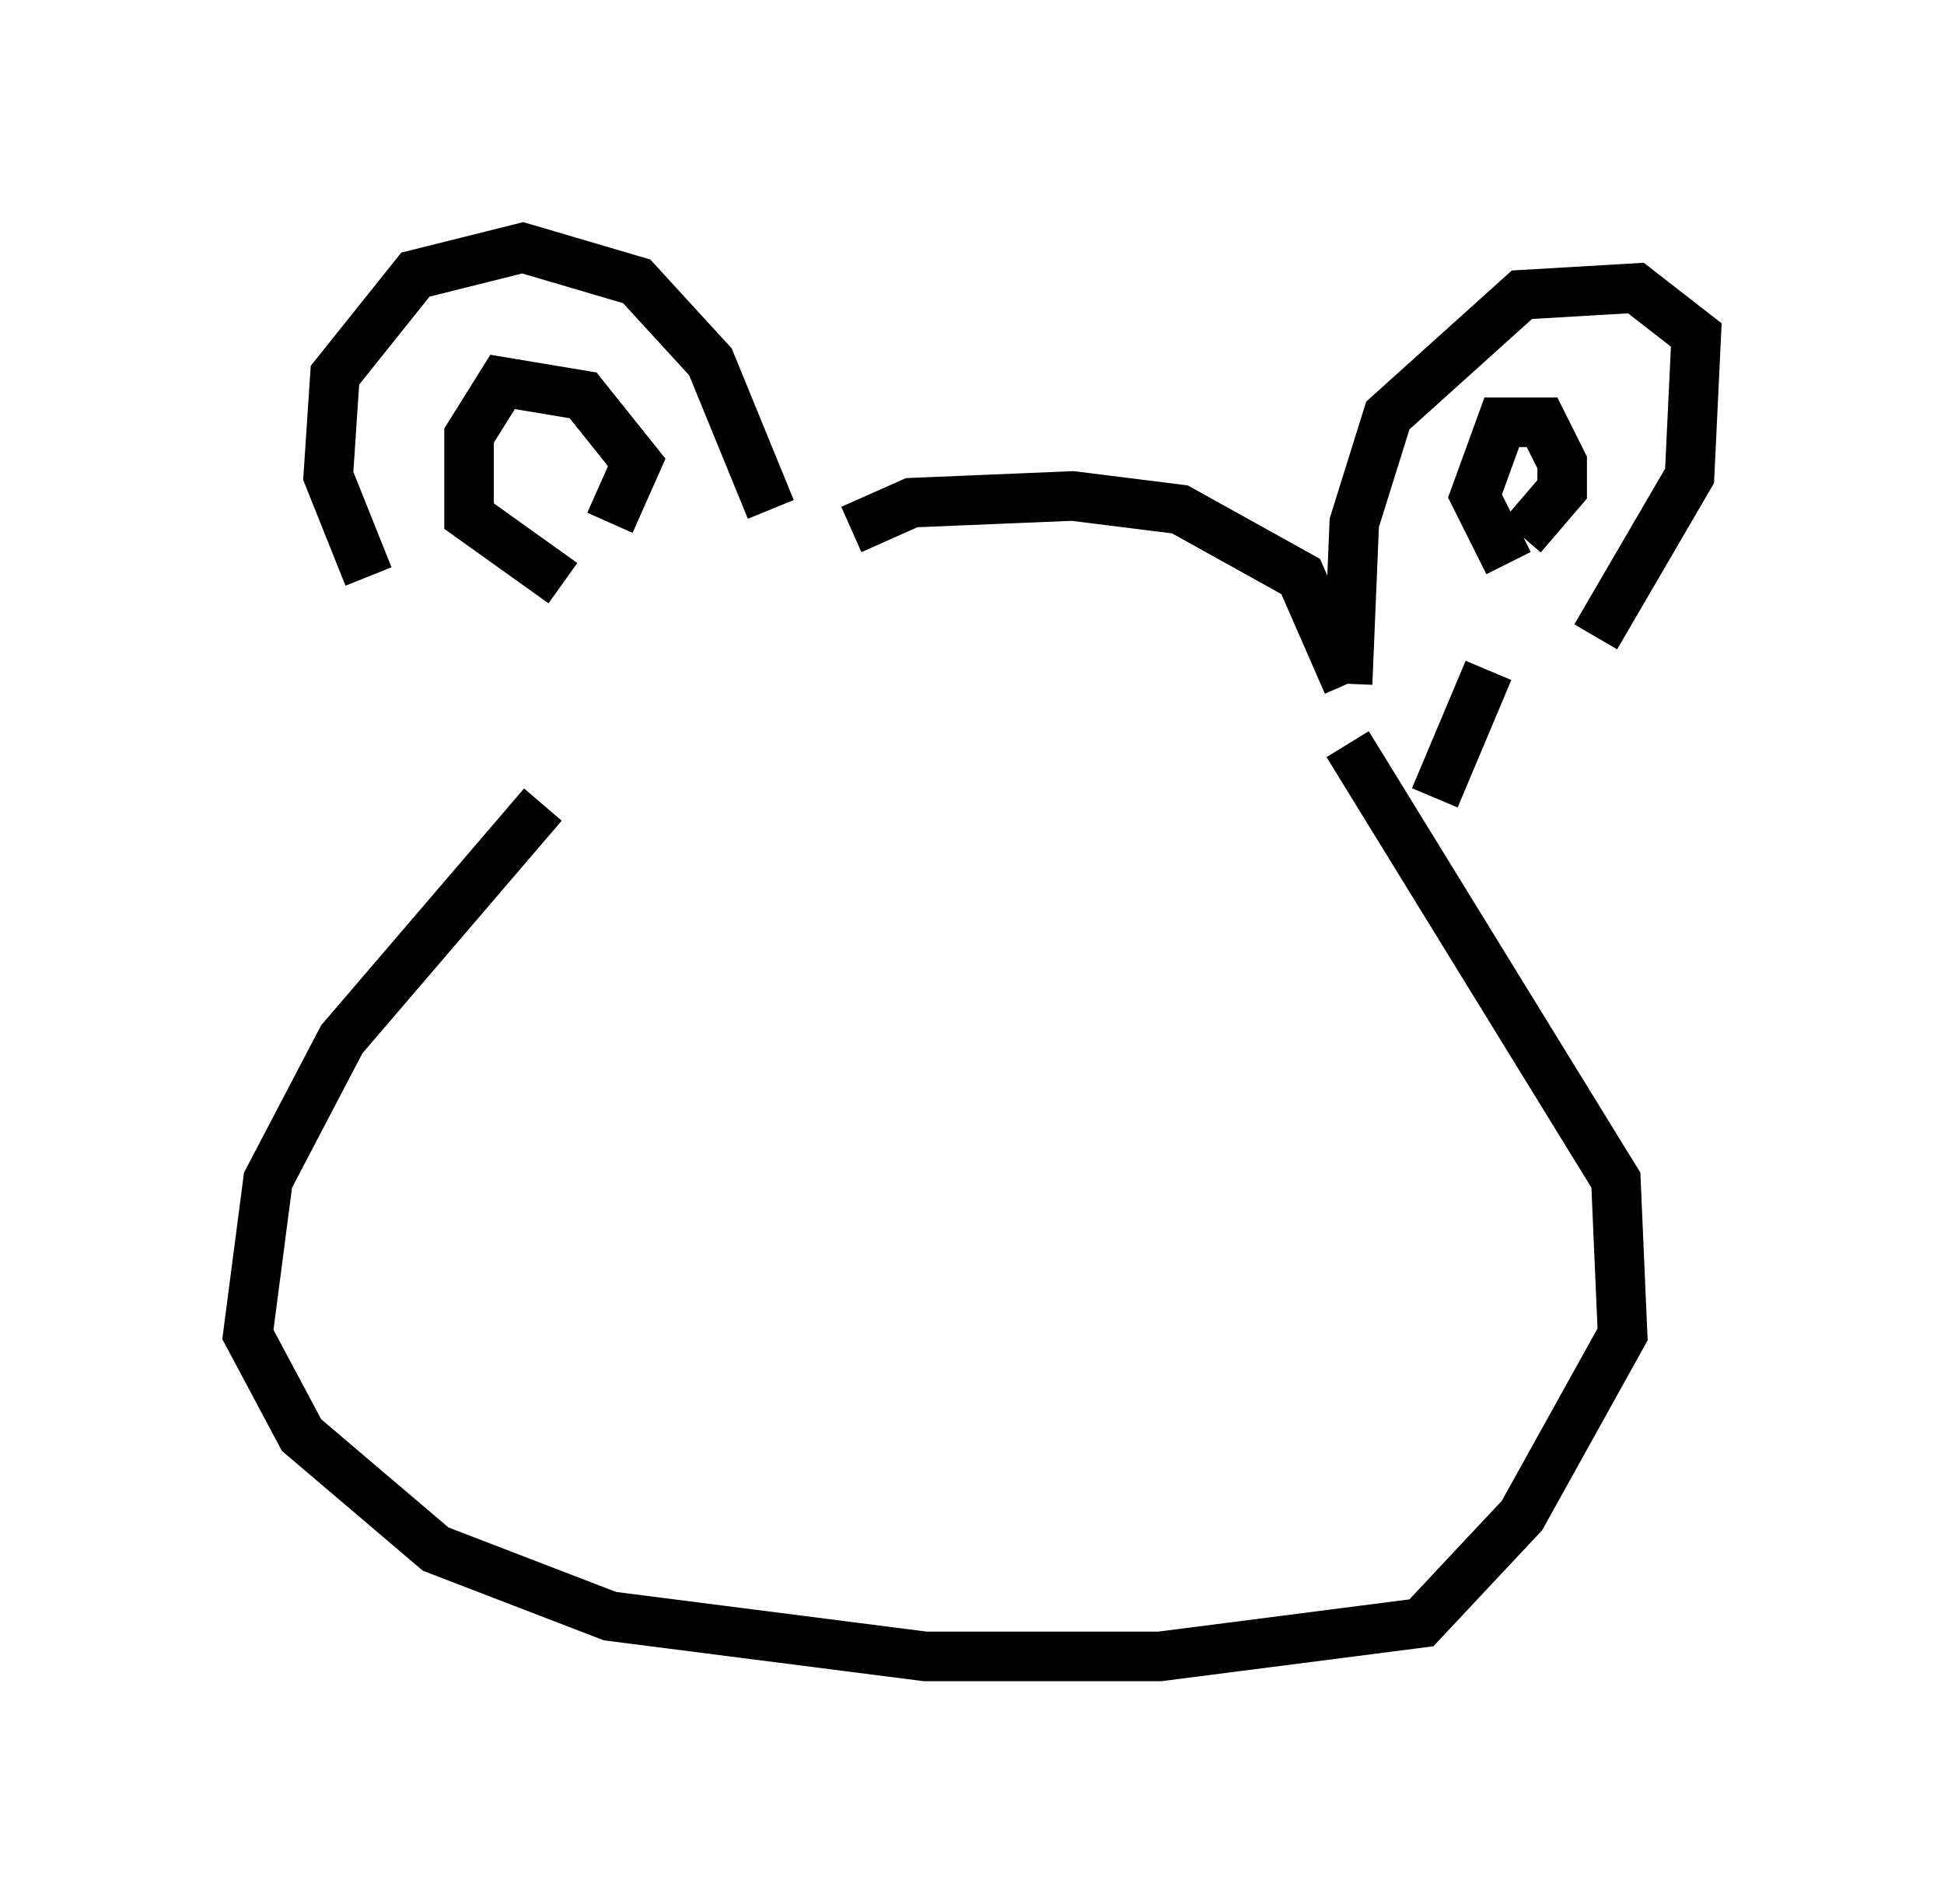 <?xml version="1.0" encoding="utf-8" ?>
<svg baseProfile="full" height="38.416" version="1.1" width="39.228" xmlns="http://www.w3.org/2000/svg" xmlns:ev="http://www.w3.org/2001/xml-events" xmlns:xlink="http://www.w3.org/1999/xlink"><defs /><rect fill="white" height="38.416" width="39.228" x="0" y="0" /><path d="M10.007, 15.013 m-2.571, -3.383 l-0.812, -2.03 0.135, -2.03 l1.624, -2.03 2.165, -0.541 l2.3, 0.677 1.488, 1.624 l1.218, 2.977 m-4.195, 1.488 l-1.894, -1.353 0.0, -1.624 l0.677, -1.083 1.624, 0.271 l1.083, 1.353 -0.541, 1.218 m4.871, 0.135 l1.218, -0.541 3.248, -0.135 l2.165, 0.271 2.436, 1.353 l0.947, 2.165 m0.0, 0.0 l0.135, -3.248 0.677, -2.165 l2.706, -2.436 2.3, -0.135 l1.218, 0.947 -0.135, 2.842 l-1.894, 3.248 m-1.759, -1.488 l-0.677, -1.353 0.541, -1.488 l0.812, 0.0 0.406, 0.812 l0.0, 0.541 -0.812, 0.947 m-19.756, 5.413 l-4.059, 4.736 -1.488, 2.842 l-0.406, 3.112 1.083, 2.03 l2.706, 2.3 3.518, 1.353 l6.36, 0.812 4.736, 0.0 l5.277, -0.677 2.03, -2.165 l2.03, -3.654 -0.135, -3.112 l-5.413, -8.796 m1.759, 1.083 l1.083, -2.571 " fill="none" stroke="black" stroke-width="1" /></svg>